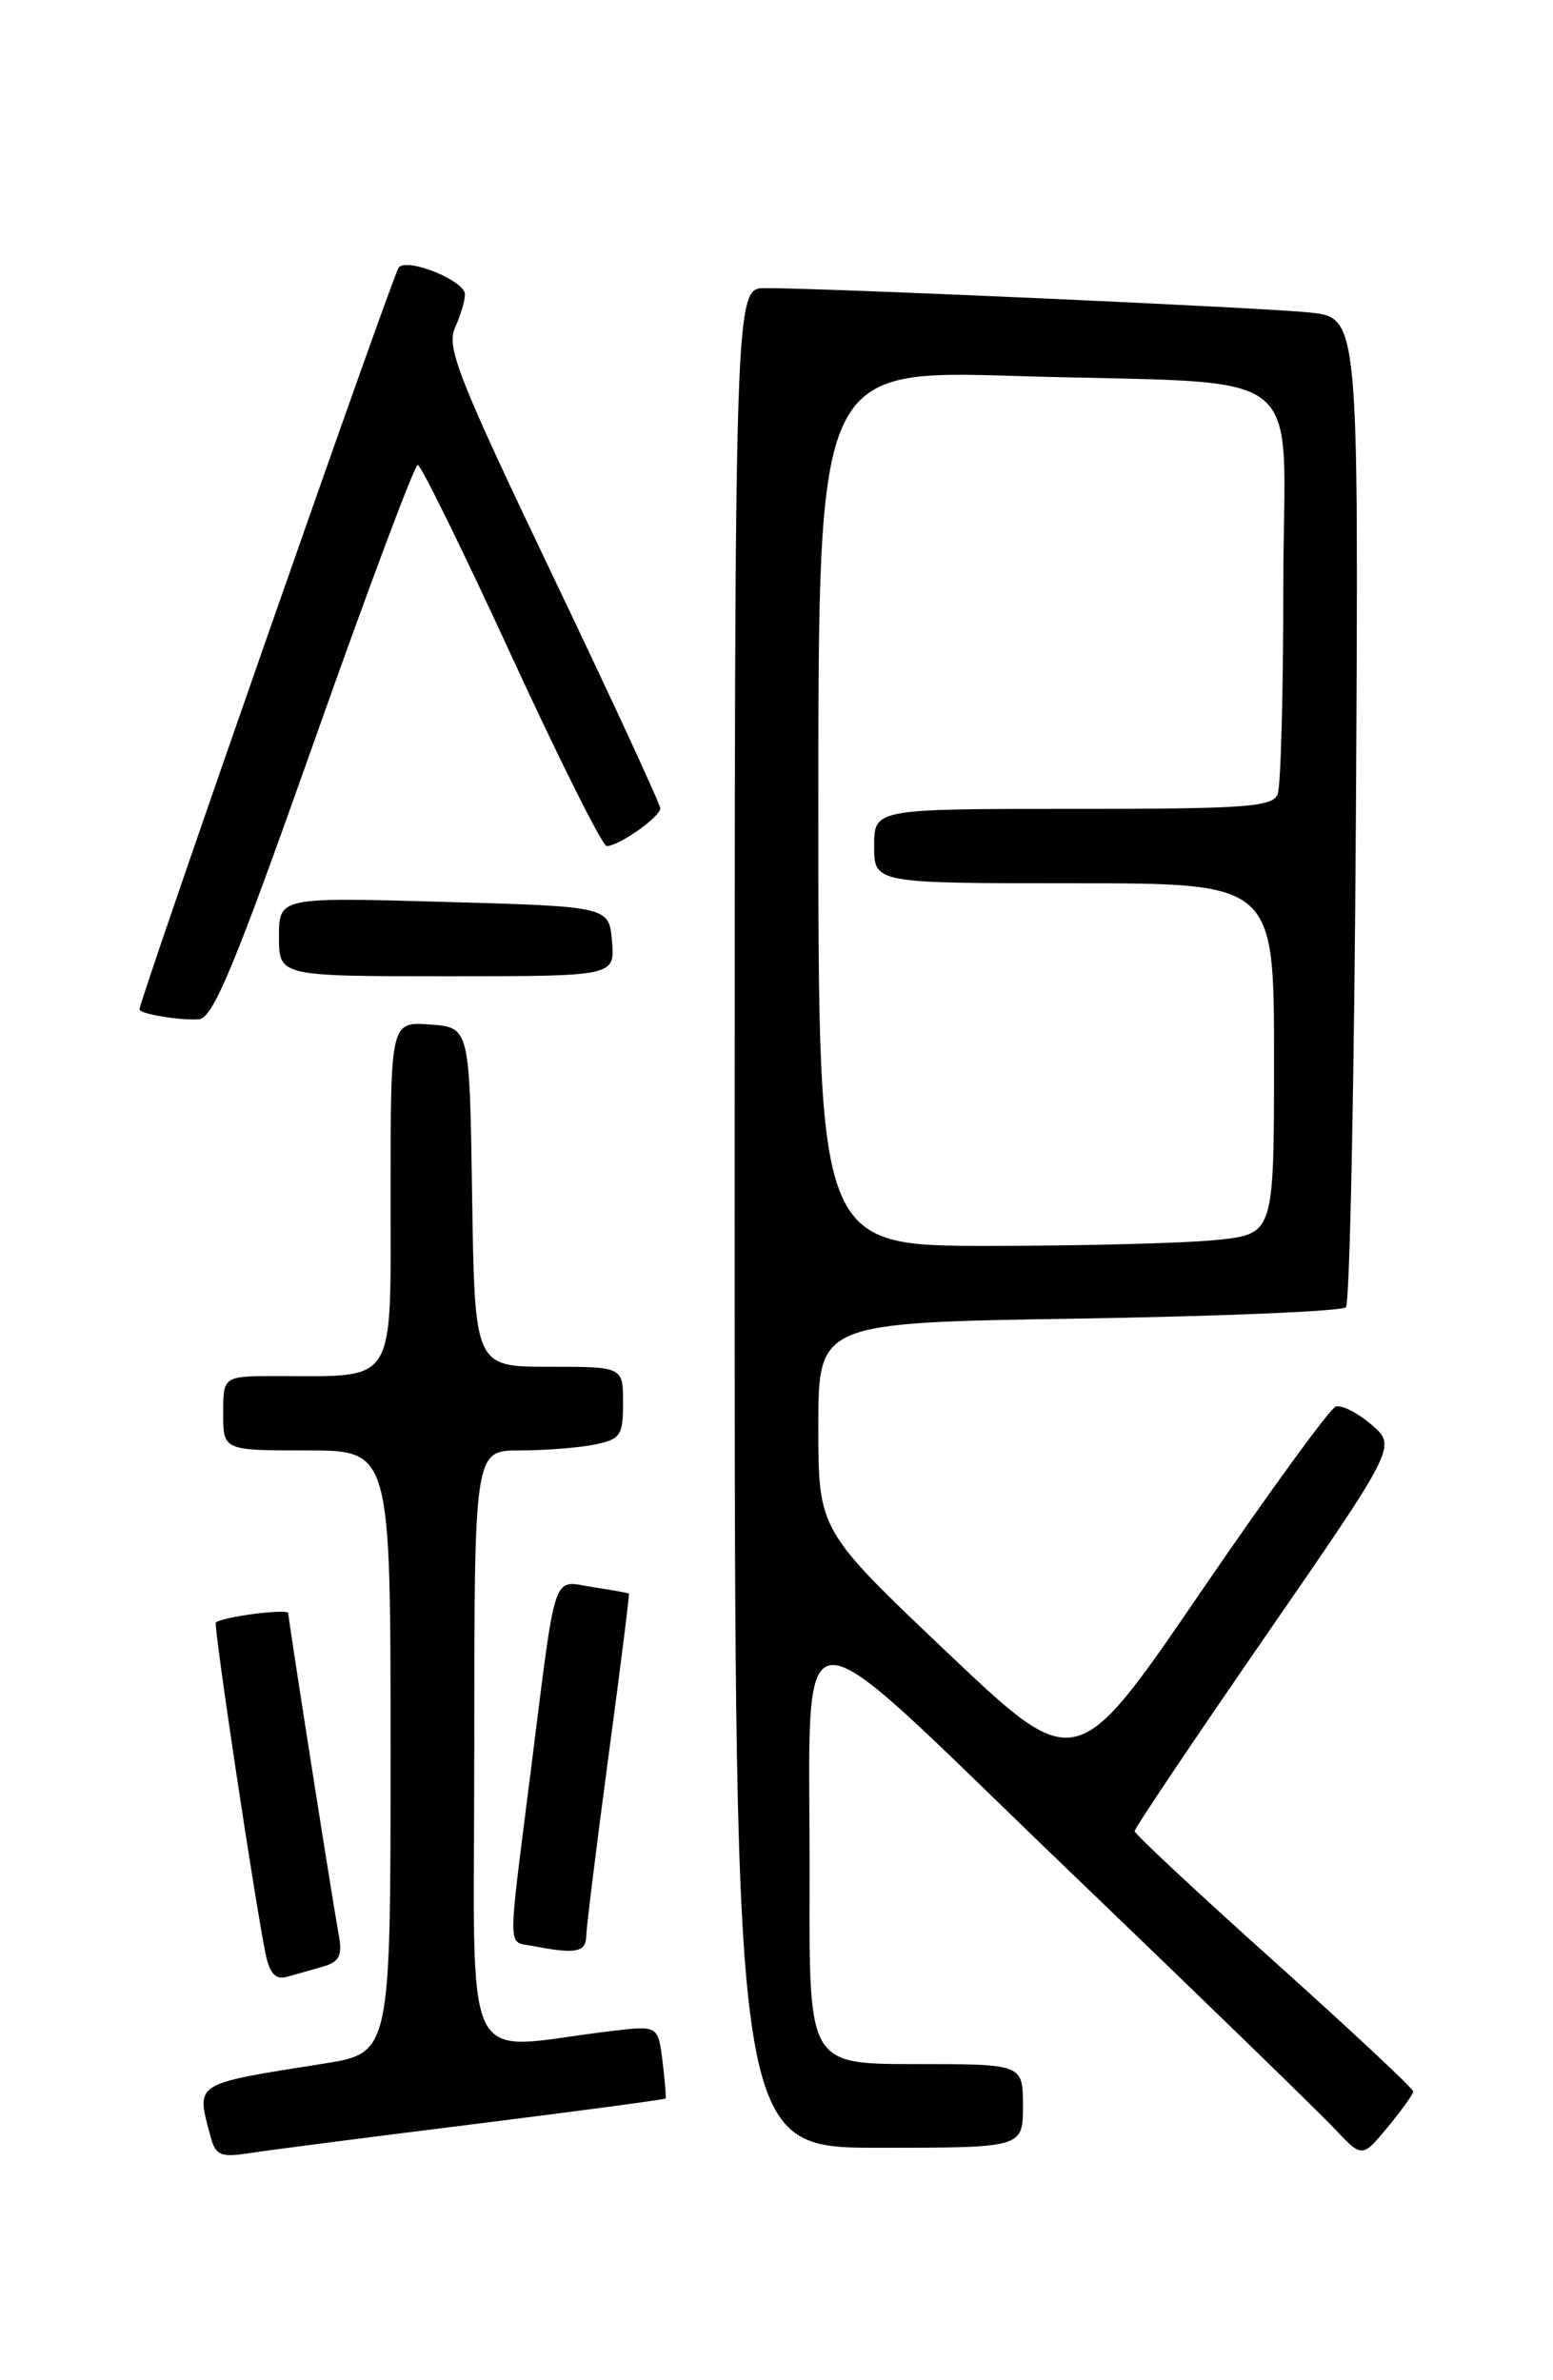 <?xml version="1.0" encoding="UTF-8" standalone="no"?>
<!DOCTYPE svg PUBLIC "-//W3C//DTD SVG 1.1//EN" "http://www.w3.org/Graphics/SVG/1.1/DTD/svg11.dtd" >
<svg xmlns="http://www.w3.org/2000/svg" xmlns:xlink="http://www.w3.org/1999/xlink" version="1.1" viewBox="0 0 167 256">
 <g >
 <path fill="currentColor"
d=" M 50.96 228.46 C 62.22 227.05 71.49 225.81 71.57 225.70 C 71.65 225.59 71.50 223.78 71.24 221.67 C 70.76 217.84 70.76 217.84 65.63 218.46 C 49.26 220.41 51.00 224.03 51.00 188.09 C 51.00 156.00 51.00 156.00 55.88 156.00 C 58.56 156.00 62.16 155.72 63.88 155.38 C 66.73 154.80 67.00 154.41 67.00 150.88 C 67.00 147.00 67.00 147.00 59.02 147.00 C 51.05 147.00 51.05 147.00 50.77 128.75 C 50.50 110.50 50.50 110.50 46.25 110.19 C 42.00 109.89 42.00 109.89 42.00 128.32 C 42.00 149.24 42.76 148.00 29.88 148.00 C 24.00 148.00 24.00 148.00 24.00 152.00 C 24.00 156.00 24.00 156.00 33.00 156.00 C 42.00 156.00 42.00 156.00 42.00 188.41 C 42.00 220.82 42.00 220.82 34.75 221.96 C 20.67 224.19 21.07 223.93 22.65 229.82 C 23.19 231.84 23.72 232.06 26.88 231.57 C 28.87 231.26 39.71 229.86 50.96 228.46 Z  M 151.97 224.95 C 151.99 224.65 145.25 218.35 137.01 210.95 C 128.76 203.55 122.01 197.25 122.01 196.95 C 122.00 196.64 128.34 187.20 136.09 175.97 C 150.18 155.55 150.18 155.55 147.48 153.23 C 146.00 151.95 144.27 151.08 143.64 151.28 C 143.01 151.49 136.47 160.48 129.10 171.26 C 115.71 190.87 115.71 190.87 101.85 177.72 C 88.00 164.57 88.00 164.57 88.00 153.41 C 88.00 142.26 88.00 142.26 115.98 141.82 C 131.37 141.57 144.31 141.03 144.73 140.60 C 145.15 140.18 145.64 116.06 145.81 87.00 C 146.11 34.16 146.11 34.16 140.81 33.61 C 135.63 33.07 88.72 30.97 82.25 30.99 C 79.00 31.00 79.00 31.00 79.00 131.00 C 79.00 231.00 79.00 231.00 94.50 231.00 C 110.00 231.00 110.00 231.00 110.00 226.50 C 110.00 222.00 110.00 222.00 98.50 222.00 C 87.00 222.00 87.00 222.00 87.06 202.75 C 87.15 171.42 84.16 171.63 114.50 200.77 C 128.80 214.50 141.84 227.17 143.48 228.92 C 146.47 232.10 146.47 232.10 149.21 228.80 C 150.71 226.98 151.96 225.25 151.97 224.95 Z  M 34.71 211.52 C 36.48 211.02 36.83 210.34 36.44 208.19 C 35.64 203.75 31.00 174.15 31.00 173.51 C 31.00 172.98 23.96 173.88 23.21 174.50 C 22.93 174.74 27.47 204.97 28.59 210.29 C 29.01 212.27 29.66 212.95 30.84 212.62 C 31.75 212.37 33.50 211.87 34.71 211.52 Z  M 63.04 208.25 C 63.06 207.29 64.13 198.62 65.42 189.00 C 66.71 179.38 67.71 171.45 67.63 171.39 C 67.56 171.33 65.81 171.02 63.75 170.70 C 59.30 170.02 59.87 168.31 57.05 190.69 C 54.56 210.38 54.54 208.77 57.25 209.29 C 61.89 210.19 63.00 209.99 63.04 208.25 Z  M 33.78 79.75 C 39.56 63.39 44.58 50.00 44.92 50.00 C 45.26 50.00 49.79 59.22 54.98 70.50 C 60.17 81.78 64.79 91.00 65.24 91.00 C 66.54 91.00 71.00 87.86 71.00 86.94 C 71.00 86.49 65.79 75.21 59.42 61.88 C 49.33 40.76 47.98 37.34 48.92 35.27 C 49.51 33.97 50.00 32.35 50.00 31.67 C 50.00 30.20 43.89 27.70 42.88 28.76 C 42.31 29.36 15.00 107.52 15.00 108.56 C 15.00 109.05 19.33 109.77 21.38 109.63 C 22.91 109.52 25.19 104.02 33.78 79.75 Z  M 65.81 101.25 C 65.50 97.50 65.50 97.50 47.75 97.00 C 30.00 96.50 30.00 96.50 30.00 100.75 C 30.00 105.00 30.00 105.00 48.06 105.00 C 66.12 105.00 66.12 105.00 65.81 101.25 Z  M 88.00 86.90 C 88.00 39.79 88.00 39.79 109.25 40.44 C 141.63 41.43 138.00 38.59 138.00 63.01 C 138.00 74.46 137.73 84.55 137.39 85.42 C 136.87 86.79 133.98 87.00 115.39 87.00 C 94.00 87.00 94.00 87.00 94.00 91.00 C 94.00 95.00 94.00 95.00 115.50 95.00 C 137.00 95.00 137.00 95.00 137.00 113.86 C 137.00 132.72 137.00 132.72 130.85 133.36 C 127.47 133.71 116.45 134.00 106.35 134.00 C 88.00 134.00 88.00 134.00 88.00 86.90 Z "/>
</g>
</svg>
